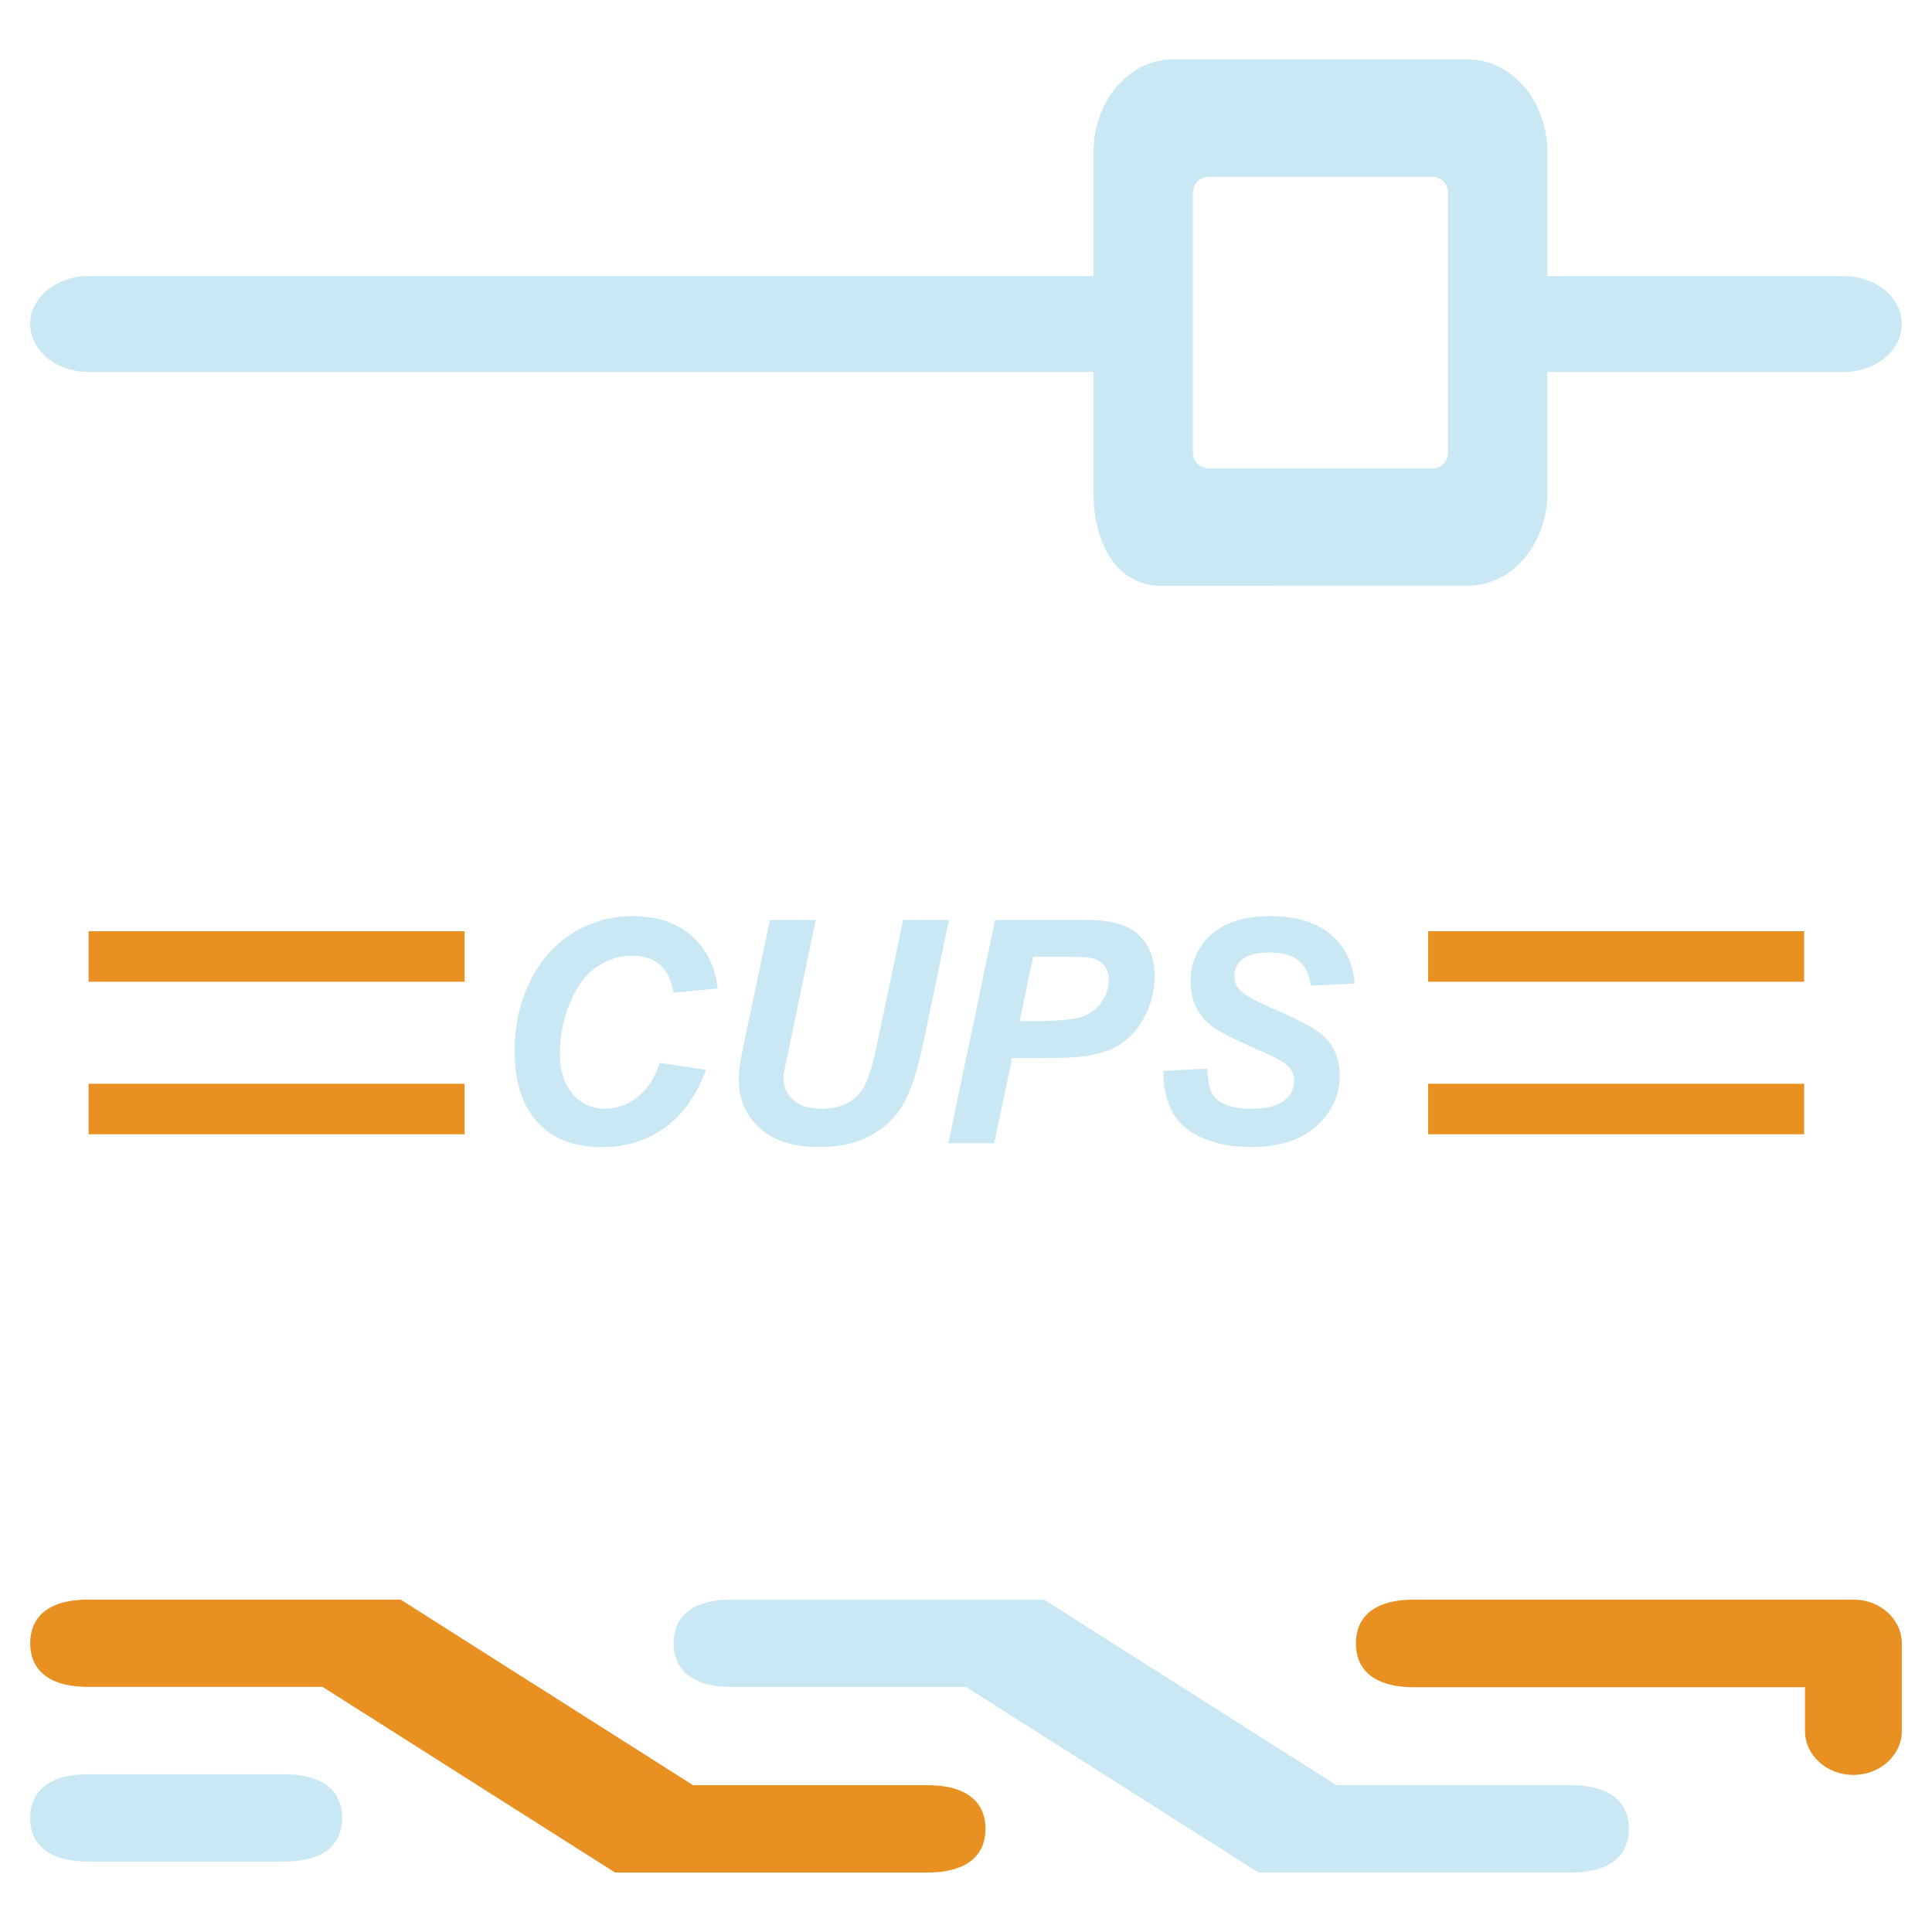 <svg xmlns="http://www.w3.org/2000/svg" width="64" height="64"><path fill-rule="evenodd" clip-rule="evenodd" fill="#E89021" d="M2.935 32.521H15.39v-1.673H2.935v1.673zm0 5.053H15.39v-1.673H2.935v1.673zm44.375-6.726v1.673h12.454v-1.673H47.31zm0 6.726h12.454v-1.673H47.31v1.673z"/><g fill="#CAE8F4"><path d="M21.852 35.207l1.534.232c-.299.83-.749 1.466-1.347 1.904-.599.439-1.3.658-2.104.658-.905 0-1.612-.272-2.122-.817s-.764-1.335-.764-2.371c0-.841.17-1.61.512-2.308.342-.697.815-1.231 1.42-1.602s1.265-.555 1.978-.555c.8 0 1.448.214 1.942.643.495.429.786 1.014.873 1.754l-1.458.141c-.081-.431-.236-.742-.467-.936s-.538-.29-.921-.29c-.42 0-.813.128-1.178.384-.365.255-.657.654-.875 1.198a4.32 4.32 0 0 0-.328 1.627c0 .592.142 1.05.426 1.372.284.323.638.484 1.062.484.394 0 .754-.128 1.082-.383.328-.255.573-.634.735-1.135zM25.504 30.475h1.519l-.838 4.015-.207.989a1.445 1.445 0 0 0-.021.237c0 .293.107.534.32.724.214.19.524.285.931.285.367 0 .669-.068.908-.207.239-.138.424-.343.555-.615.131-.272.264-.735.398-1.388l.848-4.041h1.519l-.842 4.045c-.179.852-.384 1.502-.616 1.953-.232.45-.583.817-1.055 1.1-.471.283-1.066.424-1.786.424-.861 0-1.521-.211-1.978-.633-.458-.422-.687-.965-.687-1.627 0-.139.012-.288.036-.449.013-.108.072-.414.176-.919l.82-3.893zM32.937 37.871h-1.523l1.549-7.396h3.008c.534 0 .957.063 1.269.188.312.127.558.335.739.626s.272.639.272 1.042c0 .373-.072.736-.217 1.089s-.322.636-.532.848a2.263 2.263 0 0 1-.679.481c-.242.109-.568.193-.979.25-.238.034-.686.051-1.342.051h-.974l-.591 2.821zm.842-4.047h.47c.804 0 1.34-.05 1.609-.151.269-.101.48-.262.636-.484.154-.221.232-.465.232-.731 0-.178-.04-.324-.119-.438s-.189-.198-.333-.25c-.143-.052-.462-.078-.956-.078h-1.09l-.449 2.132zM38.542 35.475l1.448-.076c.021.461.1.772.237.934.222.263.633.394 1.231.394.497 0 .857-.089 1.079-.268.223-.178.333-.394.333-.646a.699.699 0 0 0-.272-.555c-.128-.111-.479-.291-1.052-.54s-.992-.457-1.256-.623c-.265-.167-.472-.383-.623-.648s-.228-.577-.228-.933c0-.622.226-1.139.676-1.549.451-.41 1.104-.615 1.958-.615.868 0 1.54.203 2.016.61.477.406.737.948.785 1.624l-1.459.066c-.037-.354-.164-.624-.383-.813s-.542-.283-.969-.283c-.421 0-.721.074-.901.223a.693.693 0 0 0-.27.56c0 .212.082.387.247.525.165.14.53.333 1.095.58.852.366 1.393.664 1.625.893.347.337.52.769.52 1.297 0 .652-.258 1.21-.774 1.673-.517.462-1.235.693-2.157.693-.636 0-1.187-.106-1.652-.32s-.794-.511-.986-.891c-.192-.381-.281-.818-.268-1.312z"/></g><path fill="#CAE8F4" d="M61.075 9.145h-9.817V5.042c0-1.694-1.176-3.072-2.623-3.072h-9.787c-1.446 0-2.623 1.378-2.623 3.072v4.103h-33.3C1.863 9.145 1 9.858 1 10.733c0 .876.863 1.588 1.925 1.588h33.301v4.009c0 1.694.786 3.075 2.233 3.075l10.177-.003c1.446 0 2.623-1.378 2.623-3.072v-4.009h9.817c1.061 0 1.925-.712 1.925-1.588-.001-.875-.865-1.588-1.926-1.588zm-13.107 5.846a.52.52 0 0 1-.519.524h-7.413a.522.522 0 0 1-.52-.524v-8.61c0-.29.233-.524.52-.524h7.413c.287 0 .519.235.519.524v8.61zM9.396 58.775H2.938c-1.427 0-1.938.647-1.938 1.446 0 .799.511 1.447 1.938 1.447h6.458c1.427 0 1.938-.648 1.938-1.447-.001-.799-.511-1.446-1.938-1.446zm42.625.361h-7.75l-9.688-6.148H24.25c-1.427 0-1.937.648-1.937 1.447s.511 1.447 1.937 1.447H32l9.688 6.148h10.333c1.427 0 1.938-.648 1.938-1.447-.001-.799-.511-1.447-1.938-1.447z"/><path fill-rule="evenodd" clip-rule="evenodd" fill="#E89021" d="M61.397 52.988H46.854c-1.427 0-1.938.65-1.938 1.452s.511 1.452 1.938 1.452h12.939v1.452c0 .802.718 1.452 1.603 1.452S63 58.145 63 57.343V54.44c0-.802-.718-1.452-1.603-1.452zm-30.689 6.148h-7.75l-9.688-6.148H2.938c-1.427 0-1.938.648-1.938 1.447s.511 1.447 1.938 1.447h7.75l9.688 6.148h10.333c1.427 0 1.938-.648 1.938-1.447-.001-.799-.512-1.447-1.939-1.447z"/></svg>